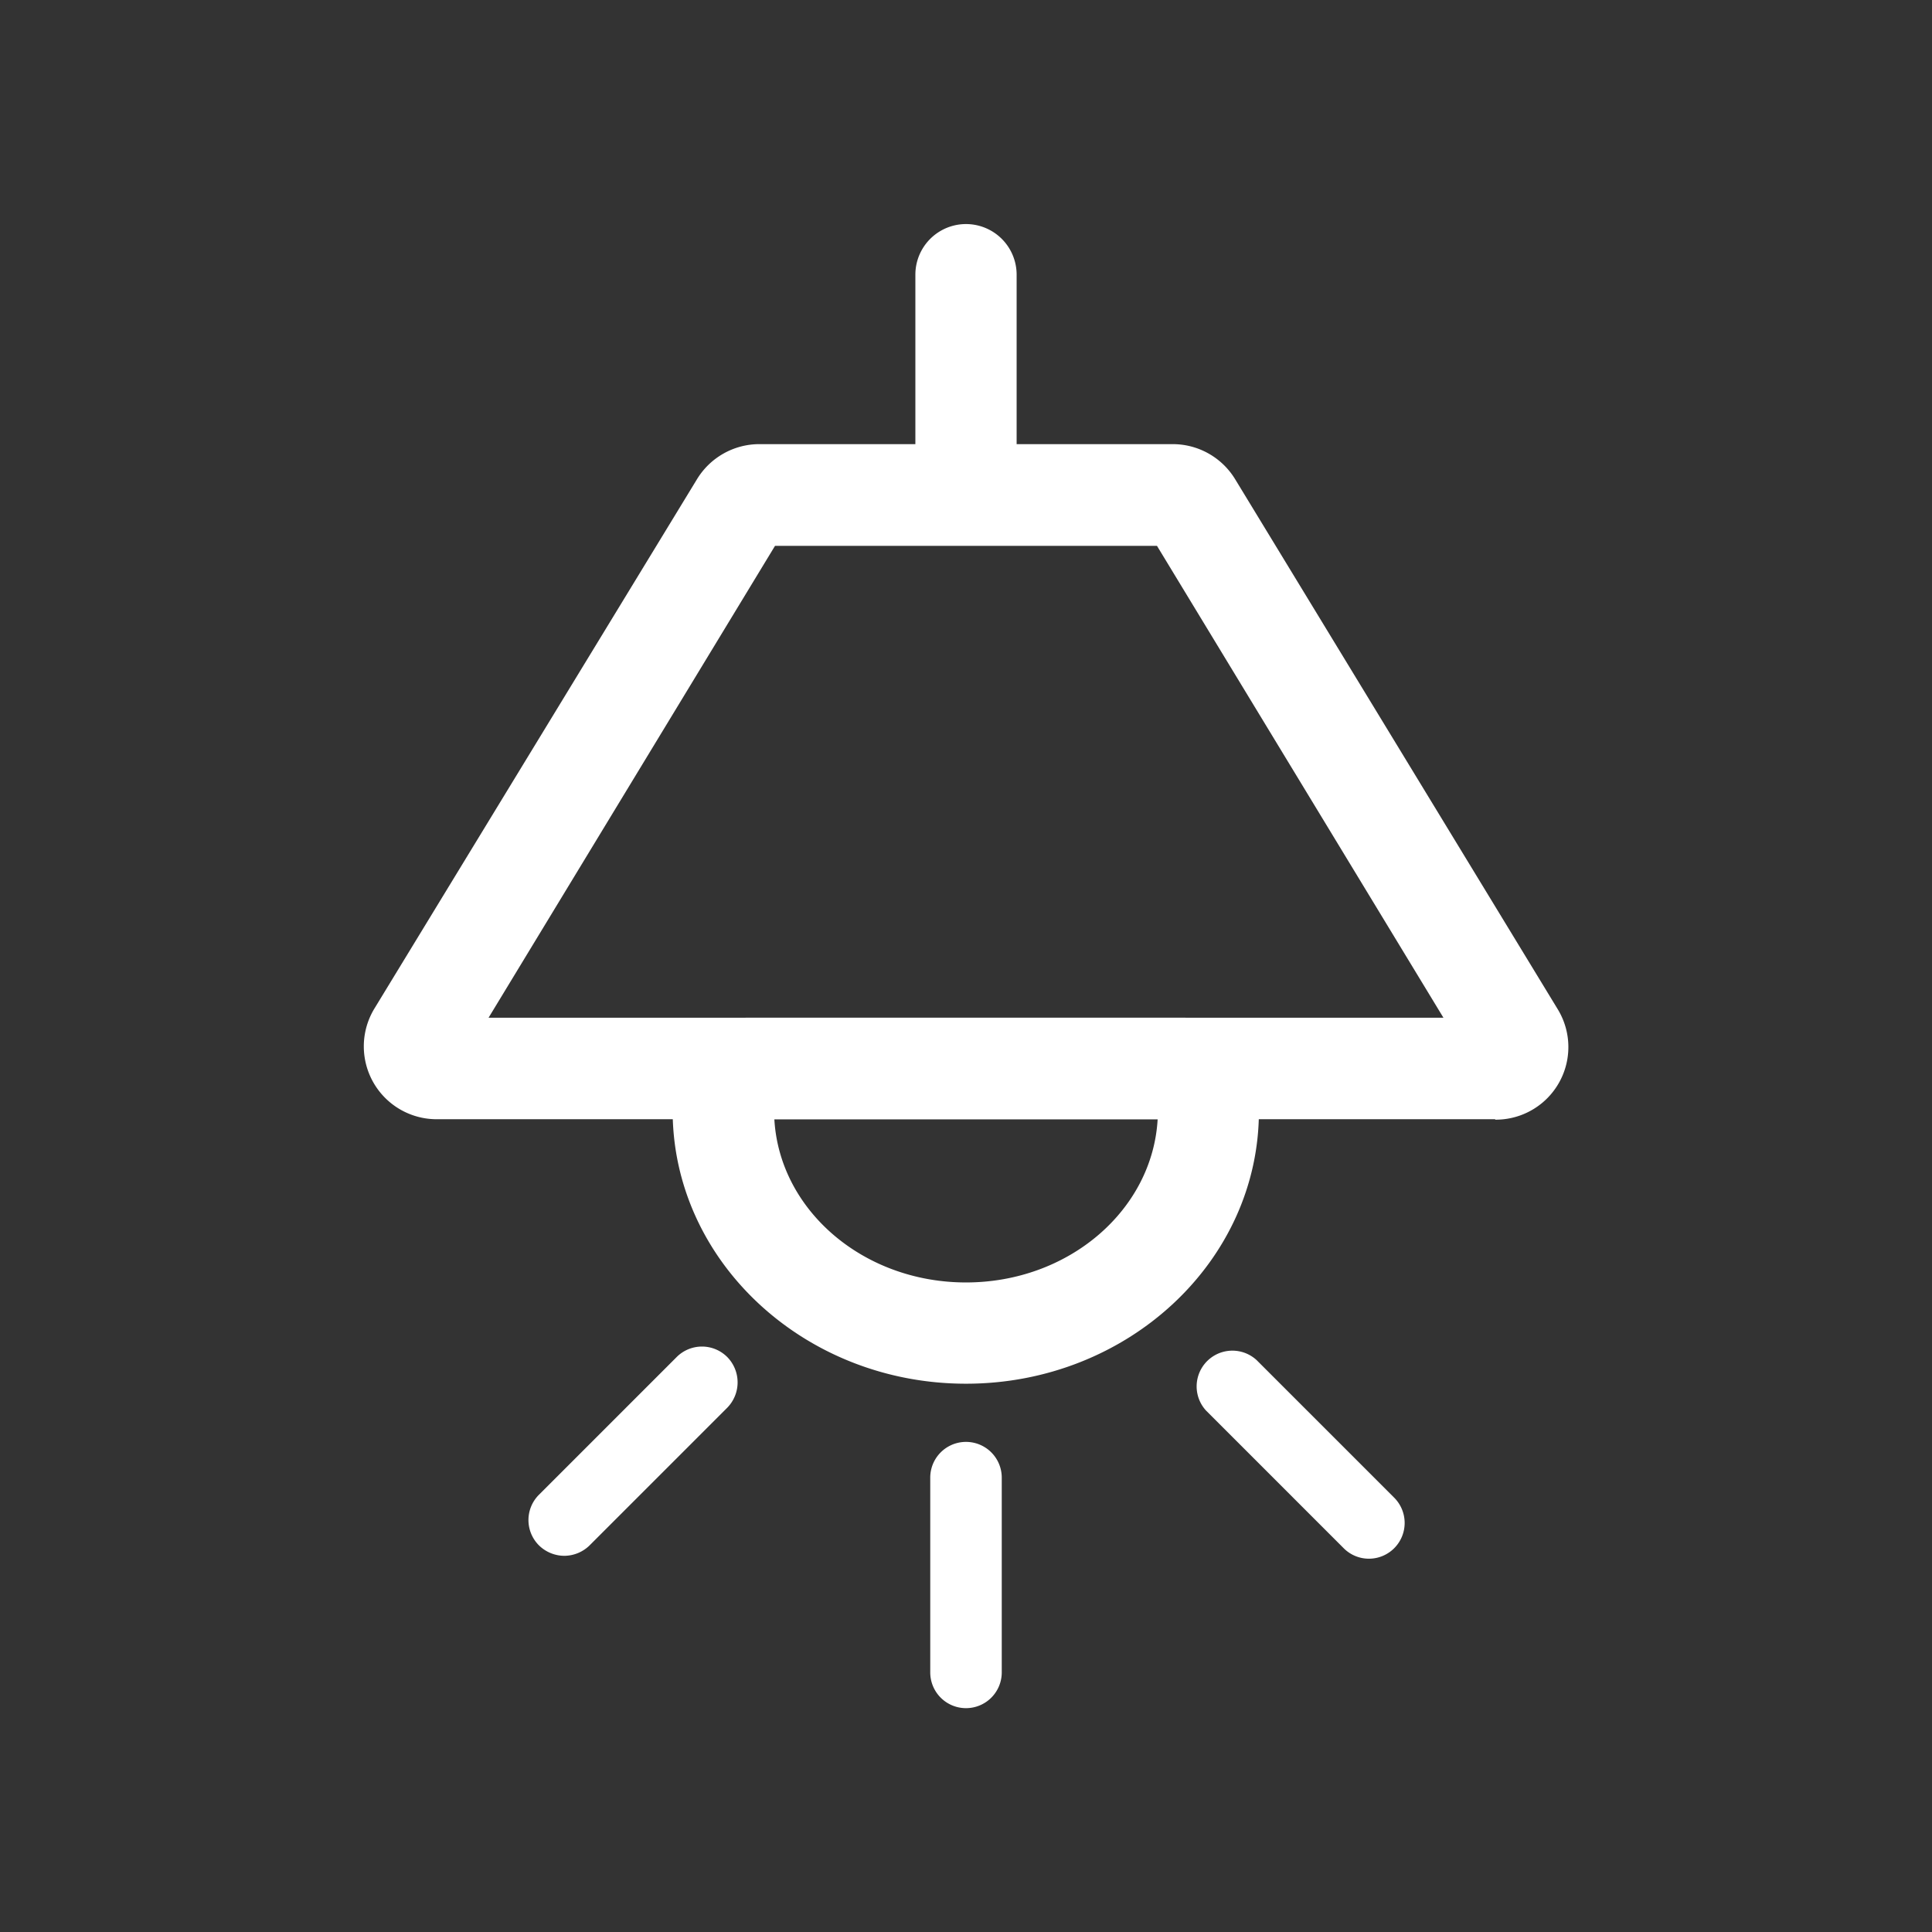 <svg id="Calque_1" data-name="Calque 1" xmlns="http://www.w3.org/2000/svg" viewBox="0 0 87 87"><rect x="0" y="0" width="87" height="87" fill="#333333" stroke="none"/><path d="M67.33,50.4H19.67a3.28,3.28,0,0,1-2.8-5L31.38,21.59A3.29,3.29,0,0,1,34.17,20H52.83a3.29,3.29,0,0,1,2.79,1.58L70.13,45.42a3.27,3.27,0,0,1-2.8,5ZM22,45.83H65L52.1,24.58H34.9Z" fill="#fff"/><path d="M43.5,62.31c-7.28,0-13.21-5.52-13.21-12.3a7.09,7.09,0,0,1,.1-1.08l0-.21a3.27,3.27,0,0,1,3.25-2.89H53.33a3.28,3.28,0,0,1,3.26,2.92l0,.19a6.83,6.83,0,0,1,.1,1.07C56.71,56.79,50.78,62.31,43.5,62.31ZM34.87,50.4c.23,4.09,4,7.35,8.63,7.35s8.4-3.26,8.63-7.35Z" fill="#fff"/><path d="M43.5,23.59a2.29,2.29,0,0,1-2.28-2.29V12.37a2.28,2.28,0,1,1,4.56,0V21.3A2.29,2.29,0,0,1,43.5,23.59Z" fill="#fff"/><path d="M43.5,76.92a1.61,1.61,0,0,1-1.61-1.61V66.54a1.61,1.61,0,0,1,3.22,0v8.77A1.61,1.61,0,0,1,43.5,76.92Z" fill="#fff"/><path d="M61.64,70.19a1.6,1.6,0,0,1-1.13-.47l-6.2-6.2a1.61,1.61,0,0,1,2.28-2.27l6.19,6.19a1.61,1.61,0,0,1-1.14,2.75Z" fill="#fff"/><path d="M25.41,70.06a1.64,1.64,0,0,1-1.14-.47,1.61,1.61,0,0,1,0-2.28l6.2-6.2a1.61,1.61,0,0,1,2.28,0,1.63,1.63,0,0,1,0,2.28l-6.2,6.2A1.64,1.64,0,0,1,25.41,70.06Z" fill="#fff"/></svg>